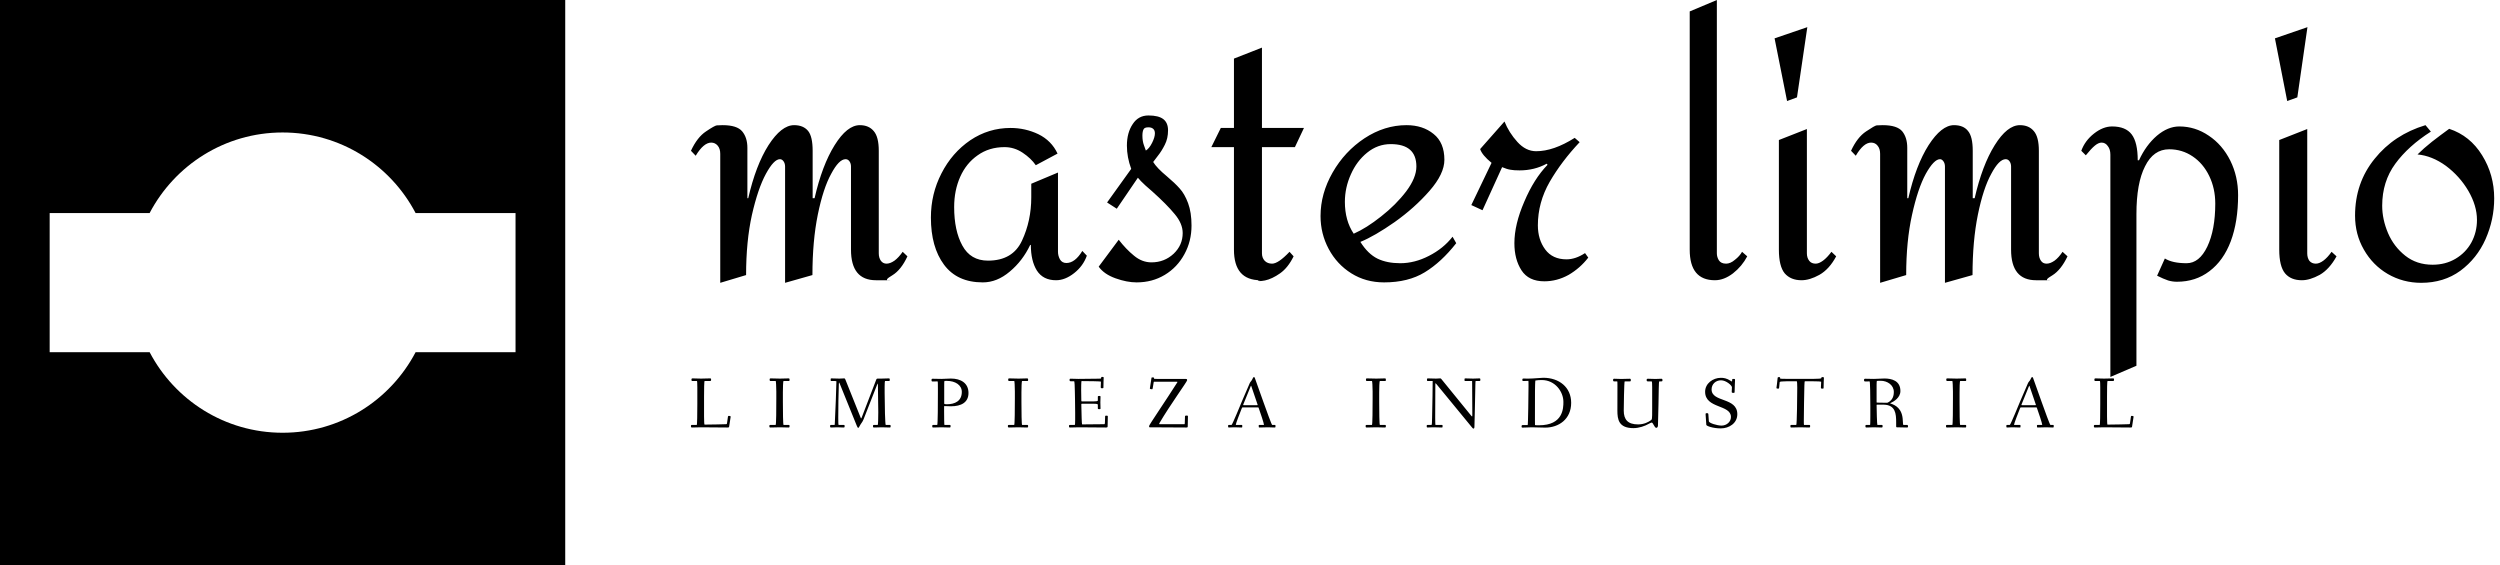 <svg data-v-423bf9ae="" xmlns="http://www.w3.org/2000/svg" viewBox="0 0 398 90" class="iconLeftSlogan"><!----><!----><!----><g data-v-423bf9ae="" id="4860cc4c-06a4-48ad-8f1c-acd1a954408c" fill="black" transform="matrix(3.429,0,0,3.429,108.457,-17.657)"><path d="M8.29 10.96L8.29 10.96Q8.71 10.96 8.94 11.24L8.94 11.24L8.94 11.24Q9.17 11.51 9.17 12.15L9.17 12.15L9.17 16.91L9.17 16.91Q9.17 17.12 9.27 17.26L9.27 17.26L9.27 17.26Q9.37 17.39 9.53 17.39L9.53 17.39L9.53 17.39Q9.70 17.39 9.90 17.25L9.90 17.25L9.90 17.25Q10.09 17.11 10.28 16.84L10.28 16.84L10.50 17.05L10.50 17.05Q10.21 17.68 9.80 17.93L9.80 17.93L9.80 17.93Q9.39 18.17 9.65 18.17L9.65 18.17L9.65 18.17Q9.90 18.16 9.04 18.16L9.04 18.16L9.04 18.16Q7.88 18.16 7.88 16.74L7.88 16.74L7.88 12.88L7.88 12.88Q7.88 12.74 7.81 12.64L7.81 12.64L7.81 12.64Q7.74 12.54 7.63 12.54L7.63 12.54L7.63 12.54Q7.32 12.54 6.96 13.22L6.96 13.22L6.96 13.22Q6.59 13.89 6.34 15.11L6.34 15.11L6.34 15.11Q6.09 16.34 6.09 17.92L6.09 17.92L4.82 18.28L4.82 12.88L4.82 12.88Q4.82 12.74 4.75 12.64L4.75 12.64L4.75 12.64Q4.68 12.54 4.58 12.54L4.58 12.54L4.58 12.54Q4.30 12.54 3.93 13.22L3.93 13.22L3.93 13.22Q3.56 13.90 3.28 15.13L3.28 15.13L3.28 15.13Q3.01 16.35 3.01 17.92L3.01 17.92L1.81 18.28L1.81 12.29L1.81 12.29Q1.81 12.05 1.69 11.91L1.69 11.91L1.69 11.91Q1.57 11.77 1.39 11.77L1.39 11.77L1.39 11.77Q1.04 11.77 0.67 12.38L0.67 12.38L0.45 12.15L0.45 12.15Q0.74 11.52 1.15 11.25L1.15 11.25L1.15 11.25Q1.55 10.98 1.65 10.97L1.65 10.97L1.65 10.97Q1.74 10.96 1.92 10.96L1.92 10.96L1.92 10.96Q2.59 10.96 2.83 11.25L2.83 11.25L2.83 11.25Q3.07 11.54 3.07 12.01L3.07 12.01L3.07 14.35L3.11 14.35L3.11 14.35Q3.46 12.82 4.05 11.89L4.05 11.89L4.05 11.89Q4.65 10.96 5.24 10.96L5.24 10.96L5.24 10.96Q5.67 10.96 5.89 11.23L5.89 11.23L5.89 11.23Q6.10 11.49 6.10 12.15L6.10 12.15L6.10 14.35L6.19 14.35L6.19 14.35Q6.54 12.82 7.12 11.89L7.12 11.89L7.12 11.89Q7.70 10.96 8.29 10.96L8.29 10.96ZM15.29 11.09L15.29 11.09Q15.97 11.09 16.58 11.38L16.58 11.38L16.58 11.38Q17.19 11.68 17.47 12.28L17.47 12.28L16.46 12.82L16.46 12.82Q16.24 12.50 15.85 12.24L15.85 12.24L15.85 12.24Q15.46 11.98 15.01 11.98L15.01 11.98L15.01 11.98Q14.29 11.98 13.76 12.36L13.76 12.36L13.76 12.36Q13.23 12.73 12.95 13.36L12.95 13.36L12.95 13.36Q12.67 13.99 12.67 14.76L12.67 14.76L12.67 14.76Q12.67 15.86 13.05 16.55L13.05 16.55L13.05 16.55Q13.43 17.25 14.24 17.25L14.24 17.25L14.24 17.25Q15.39 17.25 15.82 16.32L15.82 16.32L15.82 16.32Q16.25 15.40 16.25 14.31L16.25 14.31L16.25 13.68L17.49 13.16L17.49 16.84L17.49 16.84Q17.49 17.02 17.58 17.19L17.58 17.19L17.58 17.19Q17.68 17.36 17.88 17.36L17.88 17.36L17.88 17.36Q18.28 17.36 18.62 16.80L18.62 16.80L18.83 17.02L18.83 17.02Q18.66 17.50 18.24 17.83L18.24 17.83L18.24 17.83Q17.82 18.16 17.40 18.16L17.40 18.16L17.40 18.16Q16.80 18.16 16.51 17.71L16.51 17.71L16.51 17.71Q16.23 17.26 16.23 16.52L16.23 16.52L16.20 16.52L16.20 16.52Q15.85 17.26 15.25 17.76L15.25 17.76L15.25 17.76Q14.66 18.26 14 18.26L14 18.26L14 18.26Q12.81 18.26 12.20 17.44L12.20 17.44L12.20 17.44Q11.59 16.62 11.59 15.25L11.59 15.25L11.59 15.25Q11.59 14.15 12.08 13.20L12.08 13.20L12.08 13.20Q12.57 12.24 13.42 11.66L13.42 11.66L13.42 11.66Q14.27 11.09 15.29 11.09L15.29 11.09ZM21.69 10.51L21.69 10.51Q22.16 10.51 22.38 10.68L22.38 10.68L22.38 10.68Q22.60 10.85 22.60 11.20L22.60 11.20L22.60 11.20Q22.60 11.58 22.45 11.87L22.45 11.87L22.45 11.87Q22.30 12.17 22.13 12.38L22.13 12.38L22.13 12.38Q21.97 12.59 21.91 12.67L21.91 12.67L21.91 12.67Q22.08 12.95 22.54 13.33L22.54 13.33L22.54 13.33Q22.92 13.65 23.14 13.90L23.14 13.90L23.14 13.90Q23.37 14.15 23.53 14.58L23.53 14.58L23.53 14.58Q23.69 15.01 23.69 15.62L23.69 15.62L23.69 15.62Q23.69 16.35 23.36 16.95L23.36 16.95L23.36 16.95Q23.03 17.56 22.45 17.91L22.45 17.91L22.45 17.91Q21.87 18.26 21.14 18.26L21.14 18.26L21.14 18.26Q20.69 18.26 20.16 18.07L20.16 18.07L20.16 18.07Q19.63 17.88 19.38 17.53L19.38 17.53L20.31 16.28L20.31 16.28Q20.65 16.72 21.02 17.02L21.02 17.02L21.02 17.02Q21.39 17.33 21.83 17.33L21.83 17.33L21.83 17.33Q22.43 17.33 22.86 16.93L22.86 16.93L22.86 16.93Q23.28 16.53 23.28 15.97L23.28 15.97L23.28 15.97Q23.28 15.53 22.91 15.09L22.91 15.09L22.91 15.09Q22.54 14.64 21.87 14.04L21.87 14.04L21.87 14.04Q21.78 13.97 21.55 13.76L21.55 13.76L21.55 13.76Q21.31 13.54 21.20 13.40L21.20 13.40L20.22 14.84L19.77 14.55L20.89 12.99L20.89 12.99Q20.69 12.45 20.69 11.91L20.69 11.91L20.69 11.91Q20.69 11.31 20.96 10.91L20.96 10.91L20.96 10.91Q21.22 10.51 21.69 10.51L21.69 10.51ZM21.69 11.06L21.69 11.06Q21.50 11.06 21.46 11.16L21.46 11.16L21.46 11.16Q21.41 11.26 21.41 11.45L21.41 11.45L21.41 11.45Q21.41 11.70 21.48 11.89L21.48 11.89L21.48 11.89Q21.55 12.07 21.57 12.14L21.57 12.14L21.57 12.14Q21.73 12.04 21.86 11.78L21.86 11.78L21.86 11.78Q21.99 11.52 21.99 11.34L21.99 11.34L21.99 11.34Q21.99 11.21 21.92 11.14L21.92 11.14L21.92 11.14Q21.84 11.06 21.69 11.06L21.69 11.06ZM26.96 7.36L26.96 11.09L28.91 11.09L28.49 11.98L26.96 11.98L26.96 16.91L26.96 16.91Q26.96 17.12 27.09 17.26L27.09 17.26L27.09 17.26Q27.22 17.39 27.43 17.39L27.43 17.39L27.43 17.39Q27.72 17.39 28.24 16.84L28.24 16.84L28.43 17.05L28.43 17.05Q28.17 17.58 27.80 17.84L27.80 17.84L27.80 17.84Q27.43 18.10 27.10 18.17L27.10 18.17L27.10 18.17Q26.77 18.23 26.77 18.17L26.77 18.17L26.77 18.17Q26.78 18.17 26.81 18.17L26.81 18.17L26.81 18.17Q26.84 18.16 26.89 18.16L26.89 18.16L26.89 18.16Q25.66 18.16 25.66 16.74L25.66 16.74L25.66 11.98L24.61 11.98L25.05 11.09L25.66 11.09L25.66 7.87L26.96 7.36ZM33.67 10.96L33.67 10.96Q34.43 10.96 34.93 11.37L34.93 11.37L34.93 11.37Q35.43 11.77 35.43 12.57L35.43 12.57L35.43 12.57Q35.43 13.22 34.74 14.01L34.74 14.01L34.74 14.01Q34.05 14.80 33.12 15.46L33.12 15.46L33.12 15.46Q32.19 16.11 31.53 16.38L31.53 16.38L31.53 16.38Q31.88 16.94 32.33 17.16L32.33 17.16L32.33 17.16Q32.77 17.37 33.38 17.37L33.38 17.37L33.38 17.37Q34.05 17.37 34.71 17.03L34.71 17.03L34.71 17.03Q35.38 16.69 35.81 16.14L35.81 16.14L35.98 16.44L35.98 16.44Q35.29 17.32 34.52 17.79L34.52 17.79L34.52 17.79Q33.75 18.26 32.63 18.26L32.63 18.26L32.63 18.26Q31.78 18.26 31.11 17.84L31.11 17.84L31.11 17.84Q30.44 17.42 30.06 16.71L30.06 16.71L30.06 16.71Q29.68 16.00 29.68 15.18L29.68 15.18L29.68 15.18Q29.68 14.14 30.24 13.16L30.24 13.16L30.24 13.16Q30.80 12.18 31.72 11.57L31.72 11.57L31.72 11.57Q32.65 10.96 33.67 10.96L33.67 10.96ZM32.94 11.84L32.94 11.84Q32.33 11.84 31.84 12.24L31.84 12.24L31.84 12.24Q31.36 12.63 31.09 13.24L31.09 13.24L31.09 13.24Q30.81 13.86 30.81 14.52L30.81 14.52L30.81 14.52Q30.81 15.39 31.22 16.00L31.22 16.00L31.22 16.00Q31.81 15.74 32.49 15.20L32.49 15.20L32.49 15.20Q33.18 14.66 33.66 14.03L33.66 14.03L33.66 14.03Q34.13 13.40 34.13 12.88L34.13 12.88L34.13 12.88Q34.13 11.84 32.94 11.84L32.94 11.84ZM40.22 12.80L40.22 12.80Q39.59 13.45 39.14 14.51L39.14 14.51L39.14 14.51Q38.68 15.57 38.68 16.44L38.68 16.44L38.68 16.44Q38.68 17.19 39.01 17.70L39.01 17.70L39.01 17.70Q39.34 18.21 40.07 18.21L40.07 18.21L40.07 18.21Q40.66 18.21 41.20 17.91L41.20 17.91L41.20 17.91Q41.73 17.60 42.11 17.11L42.11 17.11L41.96 16.90L41.96 16.90Q41.52 17.19 41.10 17.19L41.10 17.19L41.10 17.19Q40.45 17.19 40.11 16.73L40.11 16.73L40.11 16.73Q39.77 16.27 39.77 15.61L39.77 15.61L39.77 15.61Q39.77 14.55 40.32 13.59L40.32 13.59L40.32 13.59Q40.87 12.64 41.71 11.75L41.71 11.75L41.48 11.55L41.48 11.55Q40.50 12.17 39.69 12.17L39.69 12.17L39.69 12.17Q39.21 12.17 38.82 11.74L38.82 11.74L38.82 11.74Q38.43 11.31 38.22 10.79L38.22 10.79L37.09 12.07L37.09 12.07Q37.18 12.35 37.62 12.71L37.62 12.71L36.68 14.67L37.20 14.91L38.11 12.91L38.11 12.91Q38.35 13.01 38.50 13.03L38.50 13.03L38.50 13.03Q38.65 13.06 38.92 13.06L38.92 13.06L38.92 13.06Q39.61 13.06 40.18 12.75L40.18 12.75L40.22 12.80ZM48.08 5.15L48.08 16.91L48.08 16.91Q48.08 17.08 48.17 17.23L48.17 17.23L48.17 17.23Q48.27 17.39 48.51 17.39L48.51 17.39L48.51 17.39Q48.71 17.39 48.92 17.21L48.92 17.21L48.92 17.21Q49.14 17.04 49.25 16.84L49.25 16.84L49.49 17.05L49.49 17.05Q49.25 17.51 48.83 17.84L48.83 17.84L48.83 17.84Q48.41 18.16 47.99 18.16L47.99 18.16L47.99 18.16Q46.82 18.16 46.82 16.74L46.82 16.74L46.82 5.68L48.08 5.15ZM52.28 6.41L51.80 9.67L51.34 9.84L50.76 6.93L52.28 6.41ZM52.26 11.14L52.26 16.91L52.26 16.91Q52.26 17.12 52.37 17.26L52.37 17.26L52.37 17.26Q52.47 17.39 52.67 17.39L52.67 17.39L52.67 17.39Q52.82 17.39 53.01 17.25L53.01 17.25L53.01 17.25Q53.20 17.11 53.40 16.84L53.40 16.84L53.62 17.05L53.62 17.05Q53.30 17.65 52.84 17.91L52.84 17.91L52.84 17.91Q52.39 18.16 52.01 18.16L52.01 18.16L52.01 18.16Q51.51 18.16 51.23 17.84L51.23 17.84L51.23 17.84Q50.96 17.51 50.96 16.74L50.96 16.74L50.96 11.65L52.26 11.14ZM62.15 10.96L62.15 10.96Q62.57 10.96 62.80 11.24L62.80 11.24L62.80 11.24Q63.03 11.51 63.03 12.15L63.03 12.15L63.03 16.91L63.03 16.91Q63.03 17.12 63.13 17.26L63.13 17.26L63.13 17.26Q63.22 17.39 63.39 17.39L63.39 17.39L63.39 17.39Q63.56 17.39 63.76 17.25L63.76 17.25L63.76 17.25Q63.95 17.11 64.13 16.84L64.13 16.84L64.36 17.05L64.36 17.05Q64.06 17.68 63.66 17.93L63.66 17.93L63.66 17.93Q63.25 18.17 63.50 18.17L63.50 18.17L63.50 18.17Q63.76 18.16 62.90 18.16L62.90 18.16L62.90 18.16Q61.74 18.16 61.74 16.74L61.74 16.74L61.74 12.88L61.74 12.88Q61.74 12.74 61.67 12.64L61.67 12.64L61.67 12.64Q61.60 12.54 61.49 12.54L61.49 12.54L61.49 12.54Q61.18 12.54 60.82 13.22L60.82 13.22L60.82 13.22Q60.45 13.89 60.20 15.11L60.20 15.11L60.20 15.11Q59.95 16.34 59.95 17.92L59.95 17.92L58.67 18.28L58.67 12.88L58.67 12.88Q58.67 12.74 58.60 12.64L58.60 12.64L58.60 12.64Q58.53 12.54 58.44 12.54L58.44 12.54L58.44 12.54Q58.16 12.54 57.78 13.22L57.78 13.22L57.78 13.22Q57.41 13.90 57.14 15.13L57.14 15.13L57.14 15.13Q56.87 16.35 56.87 17.92L56.87 17.92L55.66 18.28L55.66 12.29L55.66 12.29Q55.66 12.05 55.54 11.91L55.54 11.91L55.54 11.91Q55.43 11.77 55.24 11.77L55.24 11.77L55.24 11.77Q54.89 11.77 54.53 12.38L54.53 12.38L54.31 12.15L54.31 12.15Q54.60 11.52 55.01 11.25L55.01 11.25L55.01 11.25Q55.41 10.98 55.50 10.97L55.50 10.97L55.50 10.97Q55.59 10.96 55.78 10.96L55.78 10.96L55.78 10.96Q56.45 10.96 56.69 11.25L56.69 11.25L56.69 11.25Q56.92 11.54 56.92 12.01L56.92 12.01L56.92 14.35L56.97 14.35L56.97 14.35Q57.32 12.82 57.91 11.89L57.91 11.89L57.91 11.89Q58.51 10.96 59.09 10.96L59.09 10.96L59.09 10.96Q59.53 10.96 59.74 11.23L59.74 11.23L59.74 11.23Q59.96 11.49 59.96 12.15L59.96 12.15L59.96 14.35L60.05 14.35L60.05 14.35Q60.40 12.82 60.98 11.89L60.98 11.89L60.98 11.89Q61.56 10.96 62.15 10.96L62.15 10.96ZM69.55 11.02L69.55 11.02Q70.29 11.02 70.92 11.45L70.92 11.45L70.92 11.45Q71.55 11.87 71.92 12.61L71.92 12.61L71.92 12.61Q72.28 13.34 72.28 14.21L72.28 14.21L72.28 14.21Q72.28 15.44 71.94 16.35L71.94 16.35L71.94 16.35Q71.60 17.25 70.95 17.74L70.95 17.74L70.95 17.74Q70.31 18.23 69.44 18.23L69.44 18.23L69.44 18.23Q69.23 18.23 69.03 18.17L69.03 18.17L69.03 18.17Q68.82 18.10 68.52 17.95L68.52 17.95L68.88 17.15L68.88 17.15Q69.23 17.37 69.89 17.37L69.89 17.37L69.89 17.37Q70.48 17.37 70.85 16.60L70.85 16.60L70.85 16.60Q71.22 15.82 71.22 14.60L71.22 14.60L71.22 14.60Q71.22 13.90 70.94 13.32L70.94 13.32L70.94 13.32Q70.66 12.74 70.17 12.41L70.17 12.41L70.17 12.41Q69.68 12.08 69.08 12.08L69.08 12.08L69.08 12.08Q68.35 12.08 67.96 12.87L67.96 12.87L67.96 12.87Q67.56 13.65 67.56 15.09L67.56 15.09L67.56 22.13L66.35 22.65L66.35 12.33L66.35 12.33Q66.35 12.08 66.23 11.93L66.23 11.93L66.23 11.93Q66.12 11.77 65.94 11.77L65.94 11.77L65.94 11.77Q65.80 11.77 65.63 11.91L65.63 11.91L65.63 11.91Q65.46 12.05 65.21 12.36L65.21 12.36L65.00 12.15L65.00 12.15Q65.17 11.68 65.59 11.35L65.59 11.35L65.59 11.35Q66.01 11.02 66.43 11.02L66.43 11.02L66.43 11.02Q67.06 11.02 67.34 11.39L67.34 11.39L67.34 11.39Q67.62 11.76 67.62 12.59L67.62 12.59L67.68 12.59L67.68 12.59Q68.00 11.89 68.51 11.45L68.51 11.45L68.51 11.45Q69.02 11.02 69.55 11.02L69.55 11.02ZM75.50 6.41L75.03 9.67L74.56 9.84L73.99 6.93L75.50 6.41ZM75.49 11.14L75.49 16.91L75.49 16.91Q75.49 17.12 75.59 17.26L75.59 17.26L75.59 17.26Q75.70 17.39 75.89 17.39L75.89 17.39L75.89 17.39Q76.05 17.39 76.24 17.25L76.24 17.25L76.24 17.25Q76.43 17.11 76.62 16.84L76.62 16.84L76.85 17.05L76.85 17.05Q76.52 17.65 76.07 17.91L76.07 17.91L76.07 17.91Q75.61 18.16 75.24 18.16L75.24 18.16L75.24 18.16Q74.73 18.16 74.46 17.84L74.46 17.84L74.46 17.84Q74.19 17.51 74.19 16.74L74.19 16.74L74.19 11.65L75.49 11.14ZM80.98 10.96L81.23 11.26L81.23 11.26Q80.18 11.93 79.58 12.75L79.58 12.75L79.58 12.75Q78.97 13.58 78.97 14.70L78.97 14.70L78.97 14.70Q78.97 15.33 79.24 15.97L79.24 15.97L79.24 15.97Q79.51 16.60 80.04 17.02L80.04 17.02L80.04 17.02Q80.57 17.44 81.31 17.44L81.31 17.44L81.31 17.44Q81.91 17.44 82.38 17.16L82.38 17.16L82.38 17.16Q82.85 16.88 83.11 16.41L83.11 16.41L83.11 16.41Q83.37 15.93 83.37 15.36L83.37 15.36L83.37 15.36Q83.37 14.70 82.97 14.01L82.97 14.01L82.97 14.01Q82.57 13.33 81.93 12.85L81.93 12.85L81.93 12.85Q81.28 12.38 80.61 12.32L80.61 12.32L80.61 12.32Q80.89 12.04 81.28 11.73L81.28 11.73L81.28 11.73Q81.68 11.42 82.08 11.13L82.08 11.13L82.08 11.13Q83.05 11.45 83.61 12.36L83.61 12.36L83.61 12.36Q84.17 13.26 84.17 14.36L84.17 14.36L84.17 14.36Q84.17 15.34 83.77 16.25L83.77 16.25L83.77 16.25Q83.37 17.15 82.60 17.72L82.60 17.72L82.60 17.72Q81.83 18.28 80.78 18.28L80.78 18.28L80.78 18.28Q79.94 18.28 79.23 17.87L79.23 17.87L79.23 17.87Q78.53 17.46 78.12 16.74L78.12 16.74L78.12 16.74Q77.71 16.03 77.71 15.16L77.71 15.16L77.71 15.16Q77.71 13.64 78.62 12.52L78.62 12.52L78.62 12.52Q79.52 11.40 80.98 10.96L80.98 10.96Z"></path></g><!----><g data-v-423bf9ae="" id="7df5f88c-e11e-45b0-828f-830ae8326047" transform="matrix(2.812,0,0,2.812,0,0)" stroke="none" fill="black"><path d="M32 0H0v32h32V0zm-2.812 19.938H23.53C22.109 22.648 19.272 24.5 16 24.5s-6.109-1.852-7.529-4.562H2.812v-7.875H8.47C9.891 9.352 12.728 7.5 16 7.5s6.109 1.852 7.529 4.562h5.658v7.876z"></path></g><!----><g data-v-423bf9ae="" id="567cf7da-beb0-466f-9f5d-500516cb4c9e" fill="black" transform="matrix(0.824,0,0,0.824,109.572,57.611)"><path d="M0.52 12.39C0.52 12.63 0.55 12.68 0.74 12.68C1.06 12.68 2.03 12.64 2.45 12.64C2.87 12.64 7.22 12.68 7.55 12.68C7.81 12.68 7.88 12.66 7.90 12.49C7.95 12.08 8.19 10.72 8.19 10.60C8.19 10.47 8.04 10.44 7.87 10.43C7.77 10.42 7.69 10.46 7.67 10.56L7.50 11.76C7.46 12.05 7.45 12.03 7.22 12.04C7.07 12.05 4.56 12.12 3.14 12.12C3.09 12.12 3.05 11.38 3.05 10.54L3.05 6.66C3.05 5.40 3.07 3.70 3.16 3.70L4.14 3.70C4.38 3.70 4.41 3.63 4.41 3.44C4.41 3.23 4.40 3.19 4.16 3.19C3.84 3.19 2.90 3.23 2.48 3.23C2.06 3.23 1.12 3.19 0.90 3.19C0.67 3.19 0.62 3.22 0.62 3.44C0.62 3.65 0.66 3.70 0.85 3.70L1.68 3.70C1.72 3.70 1.75 4.23 1.75 4.90L1.75 8.13C1.75 10.07 1.72 12.18 1.64 12.18L0.80 12.18C0.57 12.18 0.52 12.21 0.52 12.39ZM15.67 12.39C15.67 12.63 15.71 12.68 15.90 12.68C16.23 12.68 16.98 12.64 17.70 12.64C18.35 12.64 19.15 12.68 19.38 12.68C19.54 12.68 19.57 12.61 19.57 12.40C19.57 12.24 19.54 12.18 19.38 12.18L18.41 12.18C18.31 12.18 18.28 9.55 18.28 7.76L18.28 5.87C18.28 5.14 18.31 3.70 18.41 3.70L19.32 3.70C19.54 3.70 19.57 3.68 19.57 3.49C19.57 3.25 19.54 3.19 19.38 3.19C19.05 3.19 18.38 3.23 17.72 3.23C16.91 3.23 16.20 3.19 15.97 3.19C15.79 3.19 15.72 3.21 15.72 3.44C15.72 3.68 15.81 3.70 15.97 3.70L16.90 3.70C16.94 3.70 17.01 4.79 17.01 5.71L17.01 7.08C17.01 8.92 17.00 12.18 16.88 12.18L15.96 12.18C15.74 12.18 15.67 12.19 15.67 12.39ZM27.40 12.39C27.40 12.63 27.43 12.68 27.62 12.68C27.86 12.68 28.36 12.64 28.78 12.64C29.20 12.64 29.69 12.68 30.02 12.68C30.18 12.68 30.21 12.61 30.21 12.40C30.21 12.24 30.18 12.18 30.02 12.18L29.05 12.18C28.99 12.18 28.98 11.54 28.98 10.79C28.98 8.96 29.02 6.13 29.09 4.28C29.12 3.88 29.15 3.91 29.29 4.27L32.55 12.32C32.65 12.54 32.72 12.74 32.83 12.74C32.93 12.74 33.00 12.63 33.08 12.45C33.42 11.79 33.60 11.75 33.87 11.09L36.46 4.47C36.58 4.16 36.62 4.02 36.64 4.47C36.67 5.66 36.71 8.47 36.71 9.74C36.71 10.99 36.67 12.18 36.61 12.18L35.98 12.18C35.76 12.18 35.69 12.19 35.69 12.39C35.69 12.63 35.71 12.68 35.91 12.68C36.11 12.68 36.81 12.64 37.41 12.64C37.83 12.64 38.58 12.68 38.91 12.68C39.07 12.68 39.10 12.61 39.10 12.40C39.10 12.22 39.05 12.18 38.88 12.18L38.15 12.18C38.04 12.18 37.94 8.44 37.94 6.03L37.94 4.77C37.94 4.17 37.97 3.77 38.01 3.70L38.67 3.70C38.89 3.70 38.93 3.68 38.93 3.49C38.93 3.25 38.92 3.19 38.72 3.19C38.40 3.19 37.72 3.23 37.30 3.23L36.62 3.23C36.40 3.23 36.37 3.29 36.26 3.58L33.52 10.72C33.43 10.95 33.40 11.02 33.29 10.74L30.35 3.40C30.28 3.22 30.23 3.19 30.09 3.19C30.00 3.19 29.51 3.23 29.20 3.23C28.70 3.23 27.85 3.19 27.65 3.19C27.51 3.19 27.51 3.26 27.51 3.47C27.51 3.64 27.51 3.70 27.65 3.70L28.35 3.70C28.62 3.70 28.62 3.72 28.62 3.84C28.62 4.82 28.41 9.94 28.36 10.79C28.32 11.55 28.32 12.18 28.27 12.18L27.69 12.18C27.47 12.18 27.40 12.19 27.40 12.39ZM47.00 3.51C47.00 3.75 47.04 3.79 47.25 3.79L48.17 3.77C48.23 3.77 48.23 4.47 48.23 5.24L48.23 5.96C48.23 7.70 48.22 12.18 48.10 12.18L47.43 12.18C47.21 12.18 47.14 12.19 47.14 12.39C47.14 12.63 47.15 12.68 47.35 12.68C47.47 12.68 48.45 12.64 48.87 12.64C49.29 12.64 50.16 12.68 50.48 12.68C50.65 12.68 50.68 12.61 50.68 12.40C50.68 12.24 50.65 12.18 50.48 12.18L49.49 12.18C49.45 12.18 49.43 10.60 49.43 9.58L49.43 8.65C49.43 8.57 49.43 8.54 49.53 8.54C49.92 8.54 50.25 8.58 50.75 8.58C52.74 8.58 54.14 7.83 54.14 6.01C54.14 4.09 52.65 3.22 50.74 3.22C50.41 3.22 49.32 3.29 48.90 3.29C48.66 3.29 47.47 3.26 47.25 3.26C47.07 3.26 47.00 3.28 47.00 3.51ZM49.45 8.05L49.45 4.40C49.45 4.05 49.46 3.70 49.50 3.68C49.63 3.67 49.80 3.67 49.94 3.67C51.59 3.67 52.85 4.47 52.85 5.80C52.85 7.57 51.52 8.19 49.94 8.19C49.69 8.19 49.45 8.16 49.45 8.05ZM61.75 12.39C61.75 12.63 61.80 12.68 61.99 12.68C62.31 12.68 63.07 12.64 63.78 12.64C64.44 12.64 65.24 12.68 65.46 12.68C65.63 12.68 65.66 12.61 65.66 12.40C65.66 12.24 65.63 12.18 65.46 12.18L64.50 12.18C64.40 12.18 64.37 9.55 64.37 7.76L64.37 5.87C64.37 5.14 64.40 3.70 64.50 3.70L65.41 3.70C65.63 3.70 65.66 3.68 65.66 3.49C65.66 3.25 65.63 3.19 65.46 3.19C65.14 3.19 64.47 3.23 63.81 3.23C63.00 3.23 62.29 3.19 62.06 3.19C61.88 3.19 61.81 3.21 61.81 3.44C61.81 3.68 61.89 3.70 62.06 3.70L62.99 3.70C63.03 3.70 63.10 4.79 63.10 5.71L63.10 7.08C63.10 8.92 63.08 12.18 62.97 12.18L62.05 12.18C61.82 12.18 61.75 12.19 61.75 12.39ZM73.56 12.39C73.56 12.63 73.58 12.68 73.78 12.68C74.10 12.68 75.07 12.64 75.49 12.64C75.91 12.64 80.42 12.68 80.74 12.68C80.86 12.68 81.02 12.66 81.02 12.49C81.02 12.07 81.06 11.23 81.06 10.53C81.06 10.39 80.91 10.39 80.78 10.39C80.67 10.39 80.54 10.39 80.54 10.51C80.53 11.06 80.53 11.41 80.50 11.76C80.47 12.01 80.47 12.04 80.37 12.04C80.22 12.04 77.59 12.08 76.09 12.08C76.02 12.08 75.98 10.11 75.94 8.26C75.94 8.06 75.98 8.09 76.12 8.09L78.40 8.09C79.10 8.09 79.13 8.20 79.13 8.30L79.13 9.00C79.13 9.14 79.31 9.14 79.42 9.14C79.52 9.14 79.65 9.13 79.65 9.02C79.65 8.83 79.62 8.33 79.62 7.83C79.62 7.32 79.65 6.83 79.65 6.71C79.65 6.59 79.51 6.58 79.41 6.58C79.30 6.58 79.13 6.59 79.13 6.72L79.13 7.45C79.13 7.62 78.68 7.63 78.40 7.63L76.06 7.63C75.95 7.63 75.94 7.63 75.94 7.45C75.92 6.75 75.91 6.06 75.91 5.46C75.91 5.12 75.91 3.71 75.99 3.71C77.22 3.71 79.73 3.75 79.73 3.81C79.73 3.99 79.69 4.83 79.69 4.89C79.69 5.04 79.76 5.10 79.94 5.10C80.14 5.10 80.21 5.08 80.21 4.94C80.21 3.85 80.26 3.36 80.26 3.09C80.26 2.91 80.18 2.90 79.98 2.90C79.79 2.90 79.79 2.95 79.76 3.11C79.74 3.25 79.81 3.25 78.90 3.25C78.29 3.25 76.15 3.29 75.38 3.29C74.89 3.29 73.95 3.25 73.85 3.25C73.72 3.25 73.67 3.30 73.67 3.49C73.67 3.72 73.74 3.74 73.91 3.74L74.56 3.74C74.62 3.74 74.69 4.79 74.69 5.71C74.69 5.80 74.75 8.27 74.75 9.83L74.75 11.17C74.75 11.84 74.72 12.18 74.69 12.18L73.84 12.18C73.61 12.18 73.56 12.21 73.56 12.39ZM89.03 12.39C89.03 12.59 89.05 12.64 89.18 12.64C90.64 12.64 94.70 12.68 96.26 12.68C96.39 12.68 96.50 12.66 96.50 12.49C96.50 12.07 96.54 11.21 96.54 10.51C96.54 10.37 96.39 10.37 96.26 10.37C96.17 10.37 95.97 10.39 95.97 10.50C95.96 11.05 95.96 11.41 95.93 11.76C95.90 12.01 95.94 12.04 95.84 12.04L91.08 12.04C90.92 12.04 90.97 11.91 91.07 11.77C93.06 8.37 96.38 3.81 96.38 3.56C96.38 3.35 96.33 3.30 96.15 3.30L90.76 3.30C89.99 3.30 89.98 3.26 89.98 3.22L89.99 3.11C90.01 3.01 89.80 3.00 89.68 3.00C89.49 3.00 89.50 3.05 89.49 3.12C89.36 4.06 89.18 5.11 89.18 5.15C89.18 5.26 89.52 5.29 89.59 5.29C89.71 5.29 89.71 5.19 89.74 5.04C89.75 4.98 89.87 4.27 89.92 3.95C89.94 3.85 89.94 3.84 89.99 3.84L94.36 3.84C94.47 3.84 94.51 3.85 94.51 3.88C94.51 3.89 94.51 3.92 94.49 3.95C92.32 7.38 89.03 12.18 89.03 12.39ZM104.30 12.39C104.30 12.63 104.30 12.68 104.50 12.68C104.66 12.68 104.99 12.64 105.56 12.64C106.18 12.64 106.72 12.68 106.88 12.68C107.04 12.68 107.04 12.61 107.04 12.40C107.04 12.24 107.04 12.18 106.88 12.18L105.80 12.18C105.80 12.18 105.78 12.18 105.78 12.17C105.80 11.87 106.57 9.90 106.92 9.02C106.99 8.83 107.00 8.79 107.21 8.79L110.04 8.79C110.18 8.79 110.18 8.81 110.25 9.03C110.52 9.77 111.23 11.89 111.23 12.17C111.23 12.18 111.22 12.18 111.22 12.18L110.45 12.18C110.22 12.18 110.21 12.19 110.21 12.39C110.21 12.63 110.22 12.68 110.39 12.68C110.71 12.68 111.58 12.64 112.00 12.64C112.42 12.64 113.09 12.68 113.30 12.68C113.44 12.68 113.46 12.61 113.46 12.40C113.46 12.24 113.44 12.18 113.30 12.18L112.81 12.18C112.71 12.18 111.69 9.34 111.13 7.78L109.45 3.07C109.44 3.00 109.37 2.94 109.28 2.94C109.16 2.94 109.06 3.16 108.98 3.35C108.82 3.71 108.58 3.84 108.47 4.13L106.99 7.57C106.81 8.01 105.10 12.18 104.97 12.18L104.55 12.18C104.33 12.18 104.30 12.19 104.30 12.39ZM107.20 8.33C107.20 8.30 107.23 8.23 107.27 8.13L108.64 4.77C108.68 4.66 108.71 4.61 108.74 4.61C108.75 4.61 108.77 4.63 108.81 4.77L109.97 8.18C110.00 8.25 110.01 8.29 110.01 8.32C110.01 8.36 109.98 8.37 109.89 8.37L107.38 8.37C107.20 8.37 107.20 8.34 107.20 8.33ZM130.87 12.39C130.87 12.63 130.91 12.68 131.11 12.68C131.43 12.68 132.19 12.64 132.90 12.64C133.56 12.64 134.36 12.68 134.58 12.68C134.75 12.68 134.78 12.61 134.78 12.40C134.78 12.24 134.75 12.18 134.58 12.18L133.62 12.18C133.52 12.18 133.49 9.55 133.49 7.76L133.49 5.87C133.49 5.14 133.52 3.70 133.62 3.70L134.53 3.70C134.75 3.70 134.78 3.68 134.78 3.49C134.78 3.25 134.75 3.19 134.58 3.19C134.26 3.19 133.59 3.23 132.93 3.23C132.12 3.23 131.40 3.19 131.18 3.19C131.00 3.19 130.93 3.21 130.93 3.44C130.93 3.68 131.01 3.70 131.18 3.70L132.10 3.70C132.15 3.70 132.22 4.79 132.22 5.71L132.22 7.08C132.22 8.92 132.20 12.18 132.09 12.18L131.17 12.18C130.94 12.18 130.87 12.19 130.87 12.39ZM142.67 12.39C142.67 12.63 142.69 12.68 142.88 12.68C143.07 12.68 143.44 12.64 144.06 12.64C144.69 12.64 145.25 12.68 145.57 12.68C145.74 12.68 145.74 12.61 145.74 12.40C145.74 12.24 145.74 12.18 145.57 12.18L144.37 12.18C144.33 12.18 144.31 11.54 144.31 10.79C144.31 9.46 144.33 7.48 144.33 5.99C144.33 5.25 144.33 4.84 144.34 4.28C144.34 4.02 144.41 4.14 144.54 4.28L151.42 12.66C151.51 12.75 151.59 12.89 151.70 12.89C151.82 12.89 151.89 12.77 151.89 12.54C151.89 12.39 152.05 6.65 152.07 4.48C152.07 4.06 152.10 3.70 152.12 3.70L152.75 3.70C152.98 3.70 153.03 3.68 153.03 3.49C153.03 3.25 153.03 3.19 152.84 3.19C152.64 3.19 152.21 3.23 151.65 3.23C151.03 3.23 150.23 3.19 150.14 3.19C149.97 3.19 149.97 3.26 149.97 3.47C149.97 3.64 149.97 3.70 150.14 3.70L151.44 3.70C151.45 3.70 151.45 4.33 151.45 4.44C151.45 5.85 151.48 8.33 151.48 9.70L151.48 10.29C151.48 10.57 151.47 10.65 151.24 10.37L145.56 3.39C145.45 3.25 145.42 3.19 145.25 3.19C145.17 3.19 144.79 3.23 144.48 3.23C144.19 3.23 143.11 3.19 142.91 3.19C142.74 3.19 142.72 3.26 142.72 3.47C142.72 3.64 142.74 3.70 142.91 3.70L143.82 3.70C143.82 4.17 143.78 8.53 143.71 10.79C143.68 11.69 143.70 12.18 143.58 12.18L142.94 12.18C142.72 12.18 142.67 12.19 142.67 12.39ZM161.00 12.46C161.00 12.63 161.01 12.70 161.20 12.70C161.35 12.70 162.58 12.64 162.97 12.64C163.83 12.64 164.71 12.70 165.56 12.70C168.18 12.70 170.58 11.07 170.58 7.91C170.58 4.89 168.24 3.07 165.20 3.07C164.64 3.07 163.38 3.23 162.34 3.23C161.87 3.23 161.41 3.22 161.35 3.22C161.17 3.22 161.15 3.32 161.15 3.49C161.15 3.68 161.22 3.70 161.35 3.70L162.32 3.67C162.34 3.67 162.34 4.20 162.34 4.72C162.34 5.91 162.26 12.21 162.18 12.21L161.28 12.21C161.10 12.21 161.00 12.22 161.00 12.46ZM163.58 11.40C163.58 9.46 163.58 7.52 163.59 5.60C163.59 5.03 163.63 3.61 163.67 3.60C163.97 3.53 164.56 3.51 164.91 3.51C167.47 3.51 169.08 5.75 169.08 7.73C169.08 8.95 169.04 12.25 164.36 12.25C164.09 12.25 163.69 12.25 163.59 12.21C163.58 12.19 163.58 11.79 163.58 11.40ZM178.68 3.51C178.68 3.75 178.77 3.77 178.93 3.77L179.47 3.77C179.52 3.77 179.52 4.12 179.52 4.55C179.52 5.66 179.51 8.96 179.51 9.42C179.51 11.13 179.76 12.80 182.62 12.80C183.69 12.80 184.86 12.38 185.51 12.00C185.77 11.86 186.06 11.72 186.14 11.72C186.41 11.72 186.68 12.74 187.01 12.74C187.33 12.74 187.35 12.35 187.35 12.25C187.35 11.96 187.40 10.08 187.45 8.16C187.50 6.12 187.49 3.77 187.60 3.77L187.92 3.77C188.15 3.77 188.22 3.75 188.22 3.56C188.22 3.32 188.17 3.26 187.98 3.26C187.84 3.26 187.31 3.30 186.89 3.30C186.47 3.30 185.67 3.26 185.44 3.26C185.26 3.26 185.16 3.28 185.16 3.51C185.16 3.75 185.28 3.77 185.44 3.77L186.14 3.77C186.21 3.77 186.23 4.30 186.23 4.87L186.23 9.14C186.23 11.19 186.23 11.12 185.89 11.34C185.50 11.61 184.69 12.08 183.51 12.08C181.54 12.08 180.74 11.17 180.74 9.41C180.74 8.82 180.81 3.77 180.92 3.77L181.83 3.77C182.06 3.77 182.10 3.75 182.10 3.56C182.10 3.32 182.08 3.26 181.89 3.26C181.57 3.26 180.68 3.30 180.26 3.30C179.84 3.30 179.16 3.26 178.93 3.26C178.75 3.26 178.68 3.28 178.68 3.51ZM196.46 5.77C196.46 9.07 201.45 8.20 201.45 10.65C201.45 11.59 200.61 12.31 199.63 12.31C198.80 12.31 197.20 11.83 197.18 11.47L197.09 10.15C197.08 9.97 197.01 9.91 196.83 9.91L196.76 9.91C196.55 9.91 196.55 10.00 196.55 10.12C196.55 10.32 196.66 11.66 196.69 12.17C196.70 12.38 197.96 12.85 199.50 12.85C201.07 12.85 202.68 11.87 202.68 10.11C202.68 6.79 197.71 7.87 197.71 5.32C197.71 4.31 198.49 3.56 199.53 3.56C200.55 3.56 201.64 4.58 201.64 4.89C201.64 5.01 201.60 5.73 201.60 5.78C201.60 5.92 201.64 5.99 201.91 5.99C202.15 5.99 202.16 5.94 202.16 5.75C202.16 5.04 202.24 3.68 202.24 3.53C202.24 3.30 202.20 3.29 201.94 3.29C201.71 3.29 201.70 3.32 201.68 3.53C201.68 3.61 201.67 3.78 201.63 3.78C201.57 3.78 201.49 3.74 201.42 3.68C200.62 3.14 200.00 3.08 199.50 3.08C197.97 3.08 196.46 4.17 196.46 5.77ZM210.24 5.01C210.24 5.17 210.42 5.17 210.55 5.17C210.70 5.17 210.74 5.15 210.76 4.97L210.87 3.89C210.88 3.81 211.43 3.75 212.18 3.75L214.17 3.75C214.23 3.75 214.26 4.35 214.26 4.97C214.26 6.43 214.20 12.18 214.07 12.18L213.21 12.18C212.98 12.18 212.94 12.19 212.94 12.39C212.94 12.63 212.95 12.68 213.15 12.68C213.47 12.68 214.45 12.64 214.87 12.64C215.29 12.64 216.23 12.68 216.55 12.68C216.72 12.68 216.75 12.61 216.75 12.40C216.75 12.24 216.72 12.18 216.55 12.18L215.56 12.18C215.53 12.18 215.53 11.76 215.53 11.31C215.53 9.56 215.61 5.96 215.61 5.92C215.63 5.18 215.63 3.75 215.73 3.75L217.34 3.75C218.05 3.75 218.88 3.78 218.88 3.85C218.88 3.99 218.83 4.90 218.83 4.97C218.83 5.12 218.90 5.17 219.09 5.17C219.28 5.17 219.35 5.17 219.35 5.03C219.35 3.93 219.41 3.40 219.41 3.14C219.41 2.94 219.32 2.94 219.13 2.94C218.97 2.94 218.92 2.98 218.90 3.16C218.90 3.23 218.26 3.28 217.42 3.28L212.42 3.28C211.76 3.28 210.95 3.28 210.95 3.21L210.95 3.07C210.95 2.94 210.83 2.94 210.73 2.94C210.50 2.94 210.48 3.00 210.46 3.19C210.41 3.89 210.24 4.97 210.24 5.01ZM227.16 3.51C227.16 3.72 227.23 3.79 227.43 3.79L228.24 3.77C228.34 3.77 228.38 6.61 228.38 8.55L228.38 10.42C228.38 11.30 228.37 12.18 228.33 12.18L227.72 12.18C227.50 12.18 227.43 12.19 227.43 12.39C227.43 12.63 227.47 12.68 227.67 12.68C227.79 12.68 228.62 12.64 229.04 12.64C229.46 12.64 230.23 12.68 230.55 12.68C230.72 12.68 230.75 12.61 230.75 12.40C230.75 12.24 230.72 12.18 230.55 12.18L229.74 12.18C229.67 12.18 229.59 9.18 229.59 8.37C229.59 8.30 229.59 8.26 229.70 8.26C230.09 8.26 230.69 8.27 230.99 8.27C233.23 8.32 233.37 10.00 233.37 11.68L233.37 12.49C233.37 12.61 233.42 12.64 233.52 12.64C233.52 12.64 234.96 12.68 235.44 12.68C235.61 12.68 235.66 12.64 235.66 12.53C235.66 12.24 235.61 12.18 235.45 12.18L234.81 12.18C234.71 12.18 234.68 12.14 234.65 11.31C234.57 8.99 233.20 8.34 232.29 8.05C232.15 8.01 232.18 8.01 232.29 7.95C232.88 7.69 234.19 6.94 234.19 5.63C234.19 3.63 232.50 3.21 231.10 3.21C230.78 3.21 229.49 3.29 229.07 3.29C228.65 3.29 227.67 3.26 227.44 3.26C227.26 3.26 227.16 3.28 227.16 3.51ZM229.59 7.80L229.59 4.40C229.59 4.05 229.61 3.68 229.66 3.68C229.87 3.65 230.15 3.65 230.37 3.65C231.67 3.65 232.92 4.47 232.92 5.82C232.92 6.99 232.37 7.57 231.71 7.88C231.67 7.90 231.63 7.90 231.56 7.90C231.08 7.88 230.37 7.88 229.77 7.87C229.60 7.87 229.59 7.85 229.59 7.80ZM243.00 12.39C243.00 12.63 243.04 12.68 243.24 12.68C243.56 12.68 244.31 12.64 245.03 12.64C245.69 12.64 246.48 12.68 246.71 12.68C246.88 12.68 246.90 12.61 246.90 12.40C246.90 12.24 246.88 12.18 246.71 12.18L245.74 12.18C245.64 12.18 245.62 9.55 245.62 7.76L245.62 5.87C245.62 5.14 245.64 3.70 245.74 3.70L246.65 3.70C246.88 3.70 246.90 3.68 246.90 3.49C246.90 3.25 246.88 3.19 246.71 3.19C246.39 3.19 245.71 3.23 245.06 3.23C244.24 3.23 243.53 3.19 243.31 3.19C243.12 3.19 243.05 3.21 243.05 3.44C243.05 3.68 243.14 3.70 243.31 3.70L244.23 3.70C244.27 3.70 244.34 4.79 244.34 5.71L244.34 7.08C244.34 8.92 244.33 12.18 244.22 12.18L243.29 12.18C243.07 12.18 243.00 12.19 243.00 12.39ZM254.66 12.39C254.66 12.63 254.66 12.68 254.86 12.68C255.02 12.68 255.35 12.64 255.92 12.64C256.54 12.64 257.08 12.68 257.24 12.68C257.40 12.68 257.40 12.61 257.40 12.40C257.40 12.24 257.40 12.18 257.24 12.18L256.16 12.18C256.16 12.18 256.14 12.18 256.14 12.17C256.16 11.87 256.93 9.90 257.28 9.02C257.35 8.83 257.36 8.79 257.57 8.79L260.40 8.79C260.54 8.79 260.54 8.81 260.61 9.03C260.88 9.77 261.59 11.89 261.59 12.17C261.59 12.18 261.58 12.18 261.58 12.18L260.81 12.18C260.58 12.18 260.57 12.19 260.57 12.39C260.57 12.63 260.58 12.68 260.75 12.68C261.07 12.68 261.94 12.64 262.36 12.64C262.78 12.64 263.45 12.68 263.66 12.68C263.80 12.68 263.82 12.61 263.82 12.40C263.82 12.24 263.80 12.18 263.66 12.18L263.17 12.18C263.07 12.18 262.05 9.34 261.49 7.78L259.81 3.07C259.80 3.00 259.73 2.94 259.64 2.94C259.52 2.94 259.42 3.16 259.34 3.35C259.18 3.71 258.94 3.84 258.83 4.13L257.35 7.57C257.17 8.01 255.46 12.18 255.33 12.18L254.91 12.18C254.69 12.18 254.66 12.19 254.66 12.39ZM257.56 8.33C257.56 8.30 257.59 8.23 257.63 8.13L259 4.77C259.04 4.66 259.07 4.61 259.10 4.61C259.11 4.61 259.13 4.63 259.17 4.77L260.33 8.18C260.36 8.25 260.37 8.29 260.37 8.32C260.37 8.36 260.34 8.37 260.25 8.37L257.74 8.37C257.56 8.37 257.56 8.34 257.56 8.33ZM271.57 12.39C271.57 12.63 271.60 12.68 271.80 12.68C272.12 12.68 273.08 12.64 273.50 12.64C273.92 12.64 278.28 12.68 278.60 12.68C278.87 12.68 278.94 12.66 278.95 12.49C279.01 12.08 279.24 10.72 279.24 10.60C279.24 10.47 279.09 10.44 278.92 10.43C278.82 10.42 278.74 10.46 278.73 10.56L278.56 11.76C278.52 12.05 278.50 12.03 278.28 12.04C278.12 12.05 275.62 12.12 274.19 12.12C274.15 12.12 274.11 11.38 274.11 10.54L274.11 6.66C274.11 5.40 274.12 3.70 274.22 3.70L275.20 3.70C275.44 3.70 275.46 3.63 275.46 3.44C275.46 3.23 275.45 3.19 275.21 3.19C274.89 3.19 273.95 3.23 273.53 3.23C273.11 3.23 272.17 3.19 271.95 3.19C271.73 3.19 271.67 3.22 271.67 3.44C271.67 3.65 271.71 3.70 271.91 3.70L272.73 3.70C272.78 3.70 272.80 4.23 272.80 4.90L272.80 8.13C272.80 10.07 272.78 12.18 272.69 12.18L271.85 12.18C271.63 12.18 271.57 12.21 271.57 12.39Z"></path></g></svg>